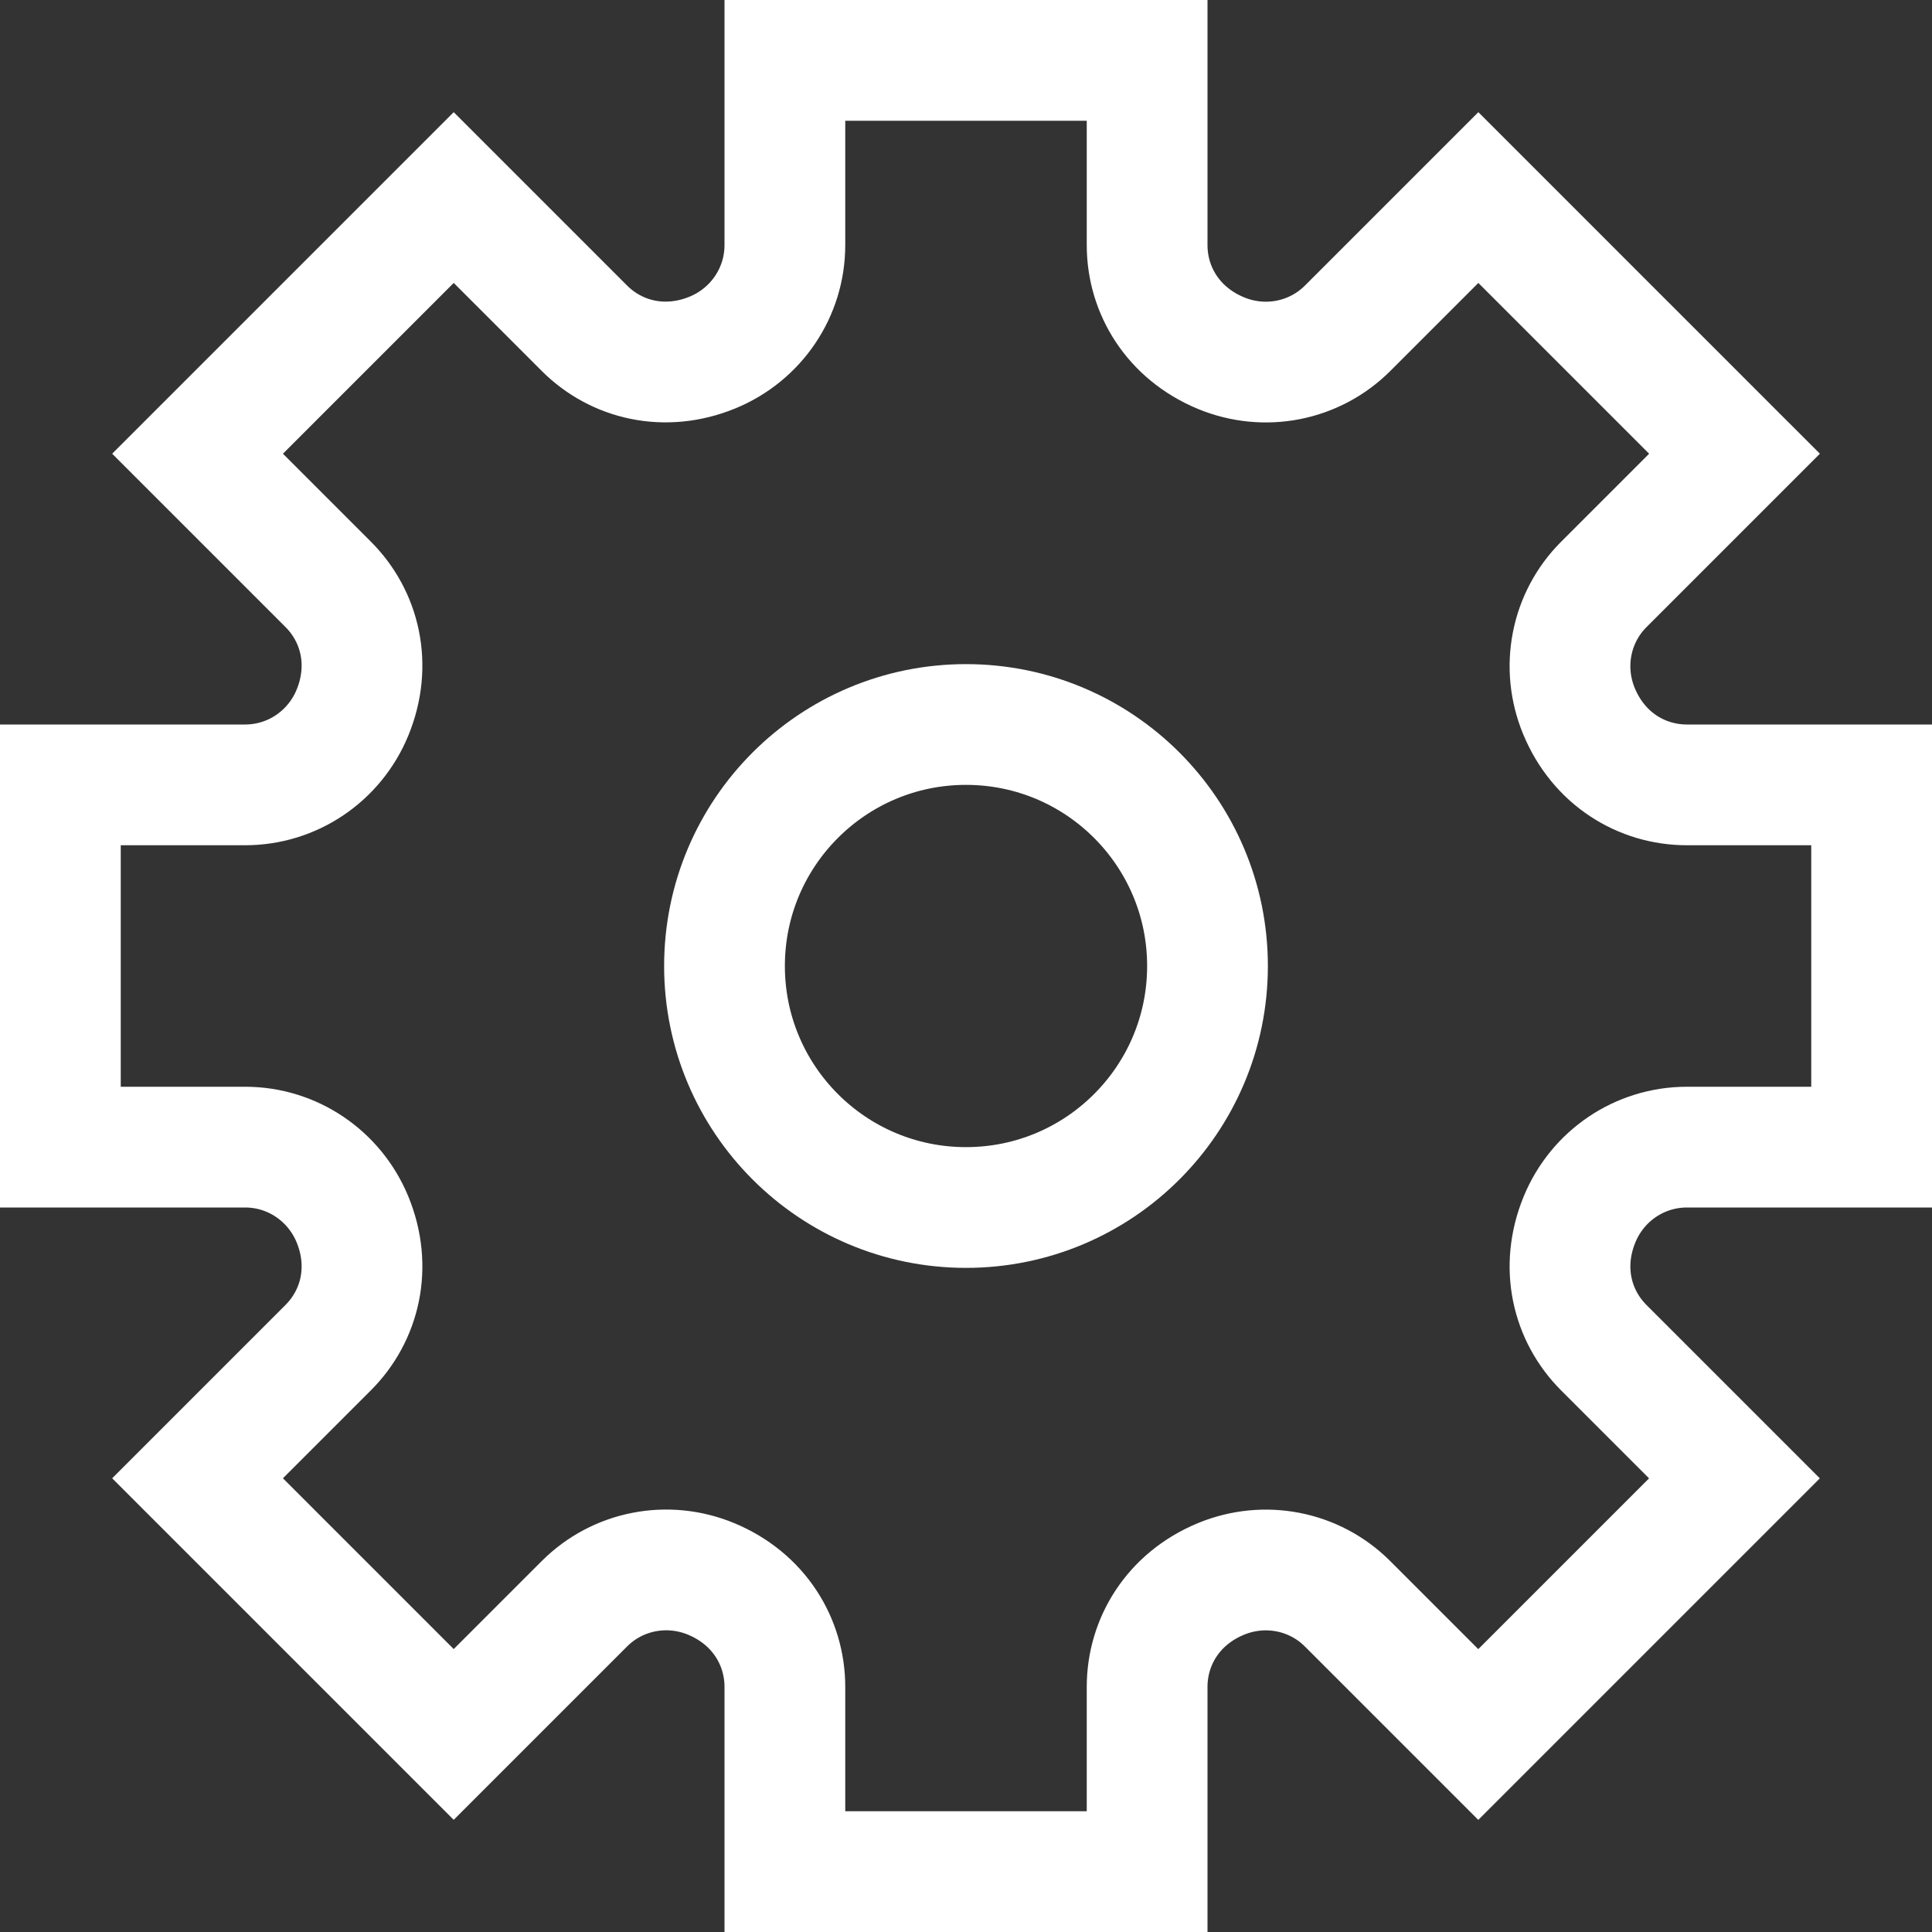 <?xml version="1.0" encoding="UTF-8"?>
<svg width="32px" height="32px" viewBox="0 0 32 32" version="1.1" xmlns="http://www.w3.org/2000/svg" xmlns:xlink="http://www.w3.org/1999/xlink">
    <rect x="0" y="0" width="32" height="32" fill="#333333" stroke="none"/>
    <!-- Generator: Sketch 50.2 (55047) - http://www.bohemiancoding.com/sketch -->
    <title>icon-settings-active</title>
    <desc>Created with Sketch.</desc>
    <defs></defs>
    <g id="student" stroke="none" stroke-width="1" fill="none" fill-rule="evenodd" stroke-linecap="square">
        <g id="Desktop-HD" transform="translate(-44, -285)" stroke="#FFFFFF" stroke-width="2">
            <g id="sidebar">
                <g id="menu" transform="translate(0, 122)">
                    <g id="menu-item-copy-2" transform="translate(0, 149)">
                        <g id="icon-settings-active" transform="translate(45, 15)">
                            <circle id="Oval" cx="15" cy="15" r="4"></circle>
                            <path d="M30,18 L30,12 L26.94,12 C26.194,12 25.48,11.571 25.152,10.777 C24.854,10.056 25.013,9.23 25.565,8.679 L27.729,6.515 L23.486,2.272 L21.322,4.436 C20.77,4.988 19.945,5.147 19.224,4.849 C18.429,4.52 18,3.806 18,3.06 L18,0 L12,0 L12,3.06 C12,3.843 11.524,4.542 10.801,4.839 C10.013,5.162 9.209,4.966 8.679,4.436 L6.515,2.272 L2.272,6.515 L4.436,8.679 C4.966,9.209 5.162,10.013 4.839,10.801 C4.542,11.525 3.843,12 3.06,12 L0,12 L0,18 L3.06,18 C3.843,18 4.541,18.475 4.839,19.199 C5.162,19.987 4.966,20.791 4.436,21.321 L2.272,23.485 L6.515,27.728 L8.679,25.564 C9.231,25.012 10.056,24.853 10.777,25.151 C11.571,25.48 12,26.194 12,26.94 L12,30 L18,30 L18,26.94 C18,26.194 18.429,25.48 19.223,25.152 C19.944,24.854 20.77,25.013 21.321,25.565 L23.485,27.729 L27.728,23.486 L25.564,21.322 C25.034,20.792 24.838,19.988 25.161,19.2 C25.458,18.475 26.157,18 26.94,18 L30,18 Z" id="Shape"></path>
                        </g>
                    </g>
                </g>
            </g>
        </g>
    </g>
</svg>